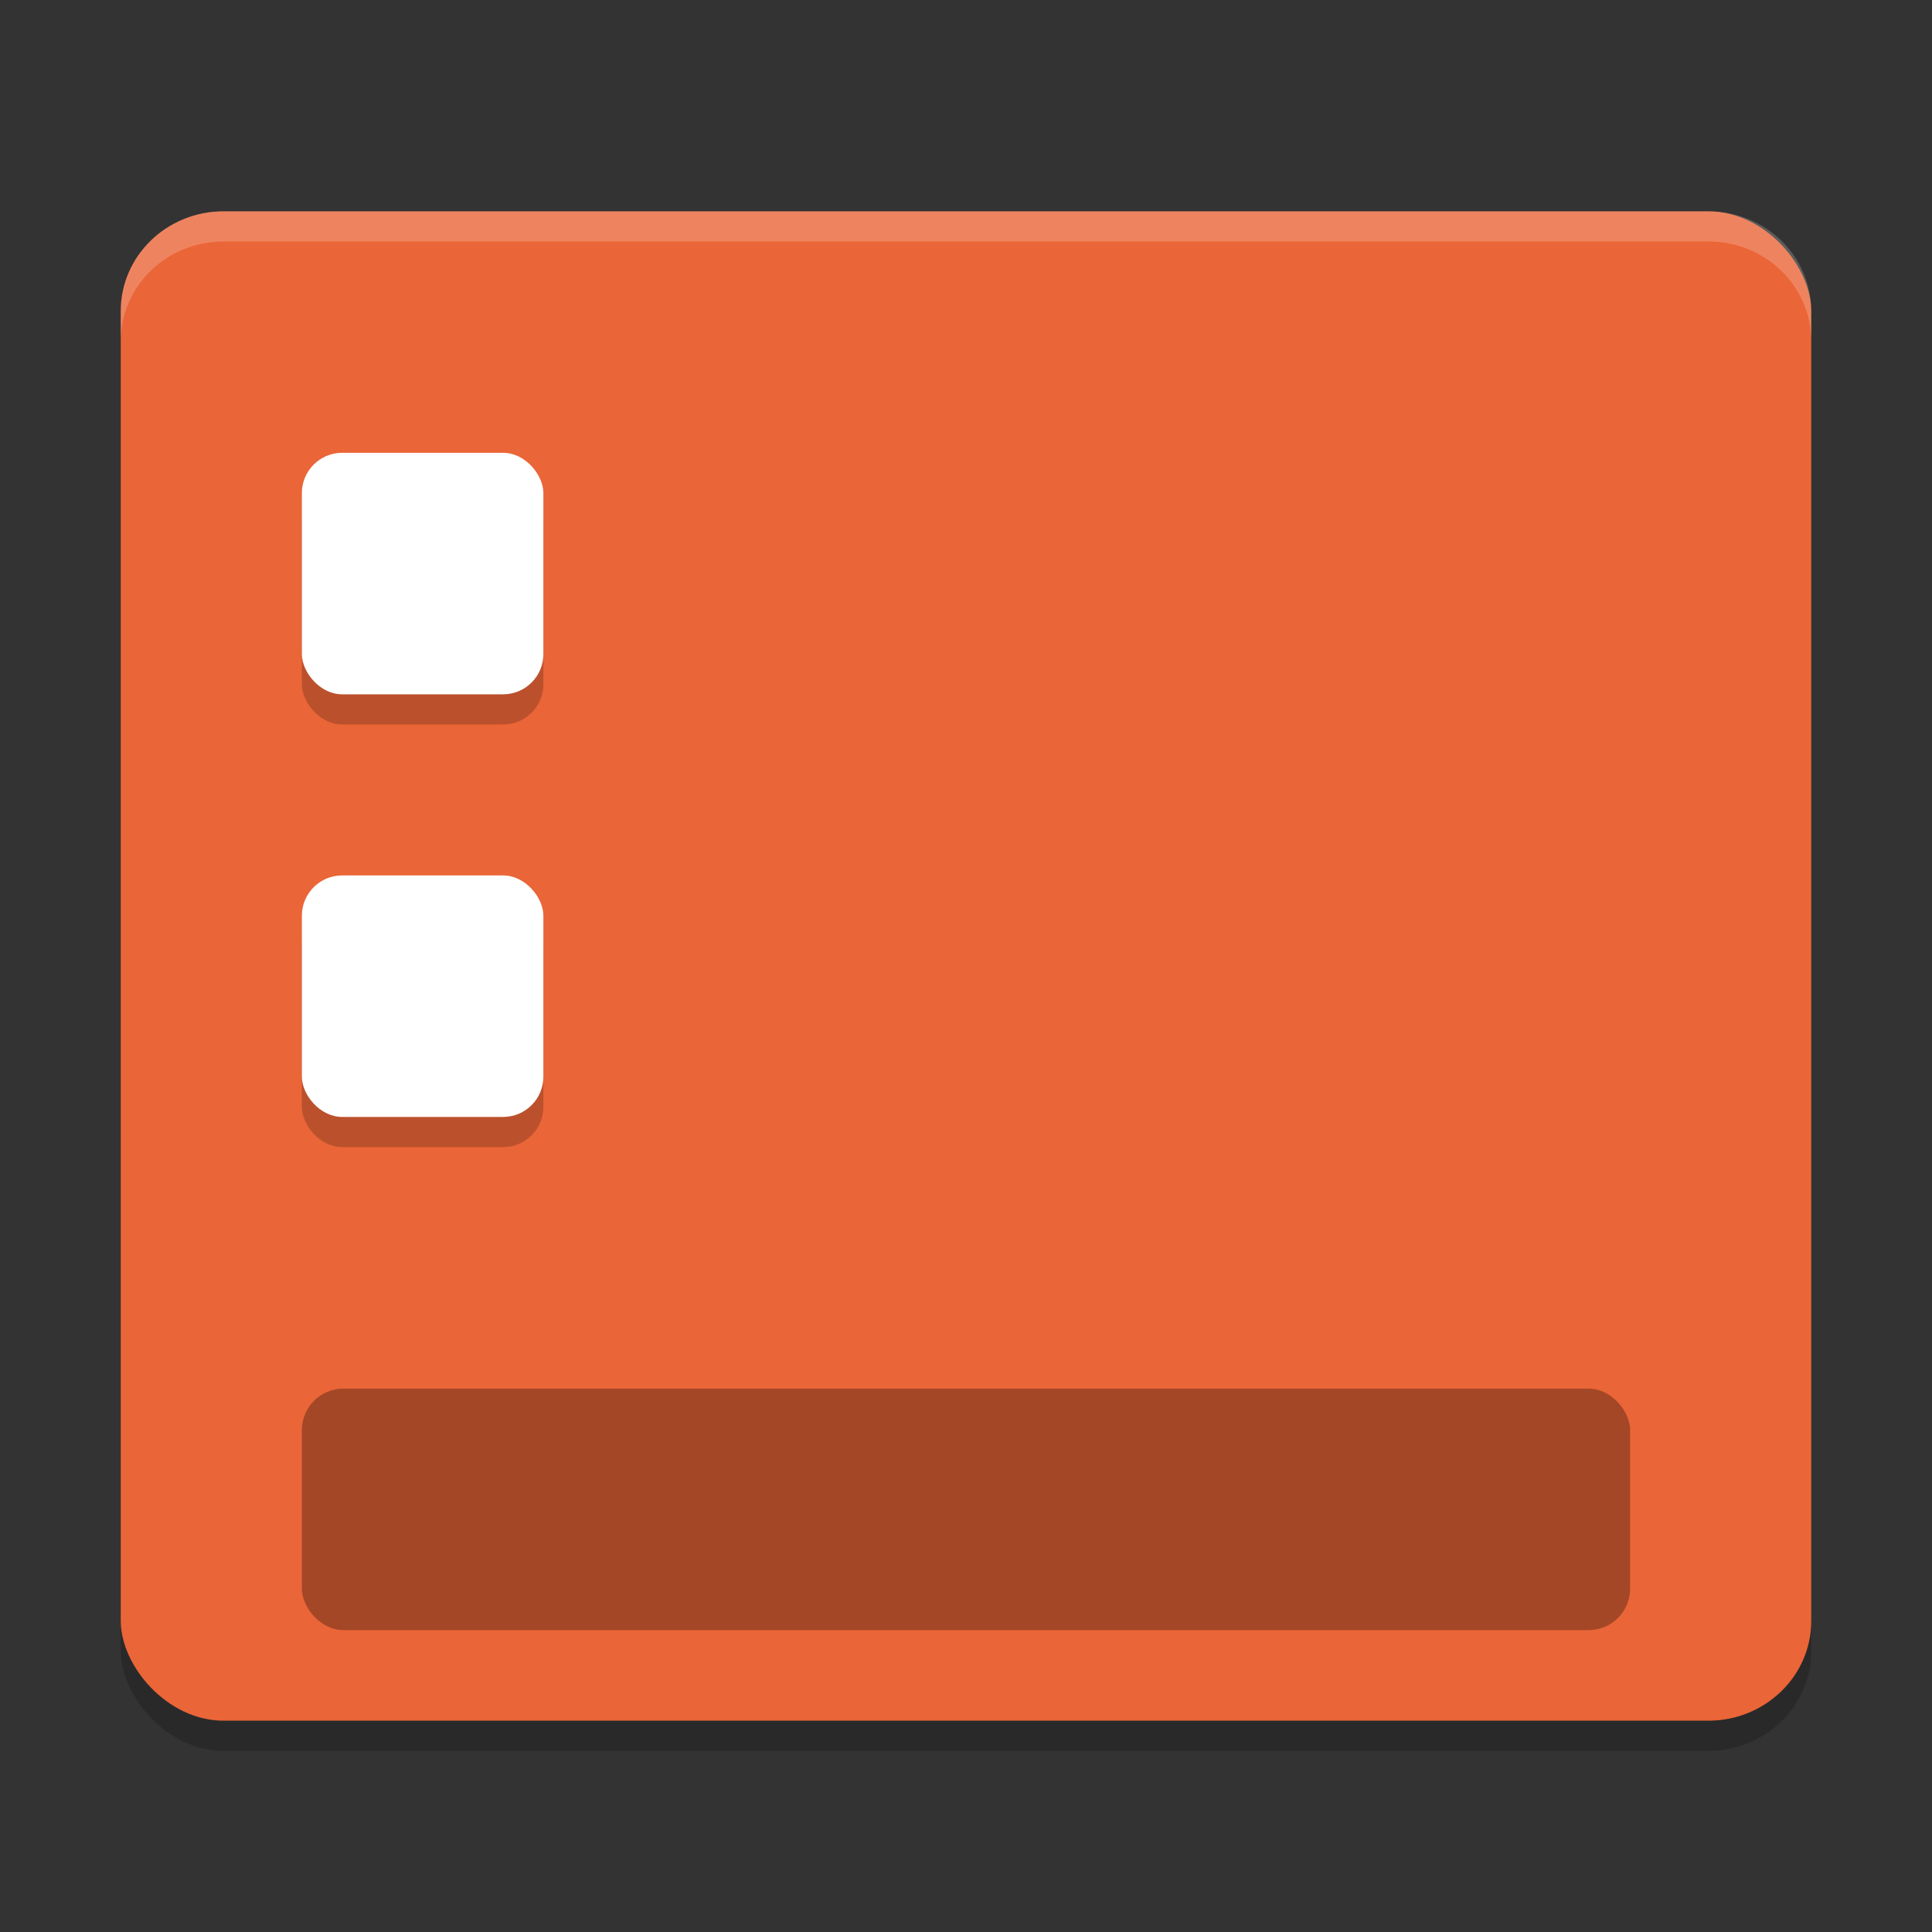 <svg xmlns="http://www.w3.org/2000/svg" width="64" height="64" version="1.1">
 <rect width="100%" height="100%" fill="#333333" stroke="none"/>
 <rect style="opacity:0.2;stroke:#721f6a;stroke-width:0;stroke-linecap:round;stroke-linejoin:round" width="56" height="50" x="4" y="8" rx="3.409" ry="3.303"/>
 <rect style="fill:#ea6537;stroke:#721f6a;stroke-width:0;stroke-linecap:round;stroke-linejoin:round" width="56" height="50" x="4" y="7" rx="3.409" ry="3.303"/>
 <rect style="opacity:0.3" width="44" height="8" x="10" y="46" rx="1.375"/>
 <rect style="opacity:0.2" width="8" height="8" x="10" y="16" rx="1.333"/>
 <rect style="fill:#ffffff" width="8" height="8" x="10" y="15" rx="1.333"/>
 <rect style="opacity:0.2" width="8" height="8" x="10" y="30" rx="1.333"/>
 <rect style="fill:#ffffff" width="8" height="8" x="10" y="29" rx="1.333"/>
 <path style="opacity:0.2;fill:#ffffff;stroke:#721f6a;stroke-width:0;stroke-linecap:round;stroke-linejoin:round" d="M 7.41 7 C 5.522 7 4 8.475 4 10.305 L 4 11.305 C 4 9.475 5.522 8 7.41 8 L 56.59 8 C 58.478 8 60 9.475 60 11.305 L 60 10.305 C 60 8.475 58.478 7 56.59 7 L 7.41 7 z"/>
</svg>
